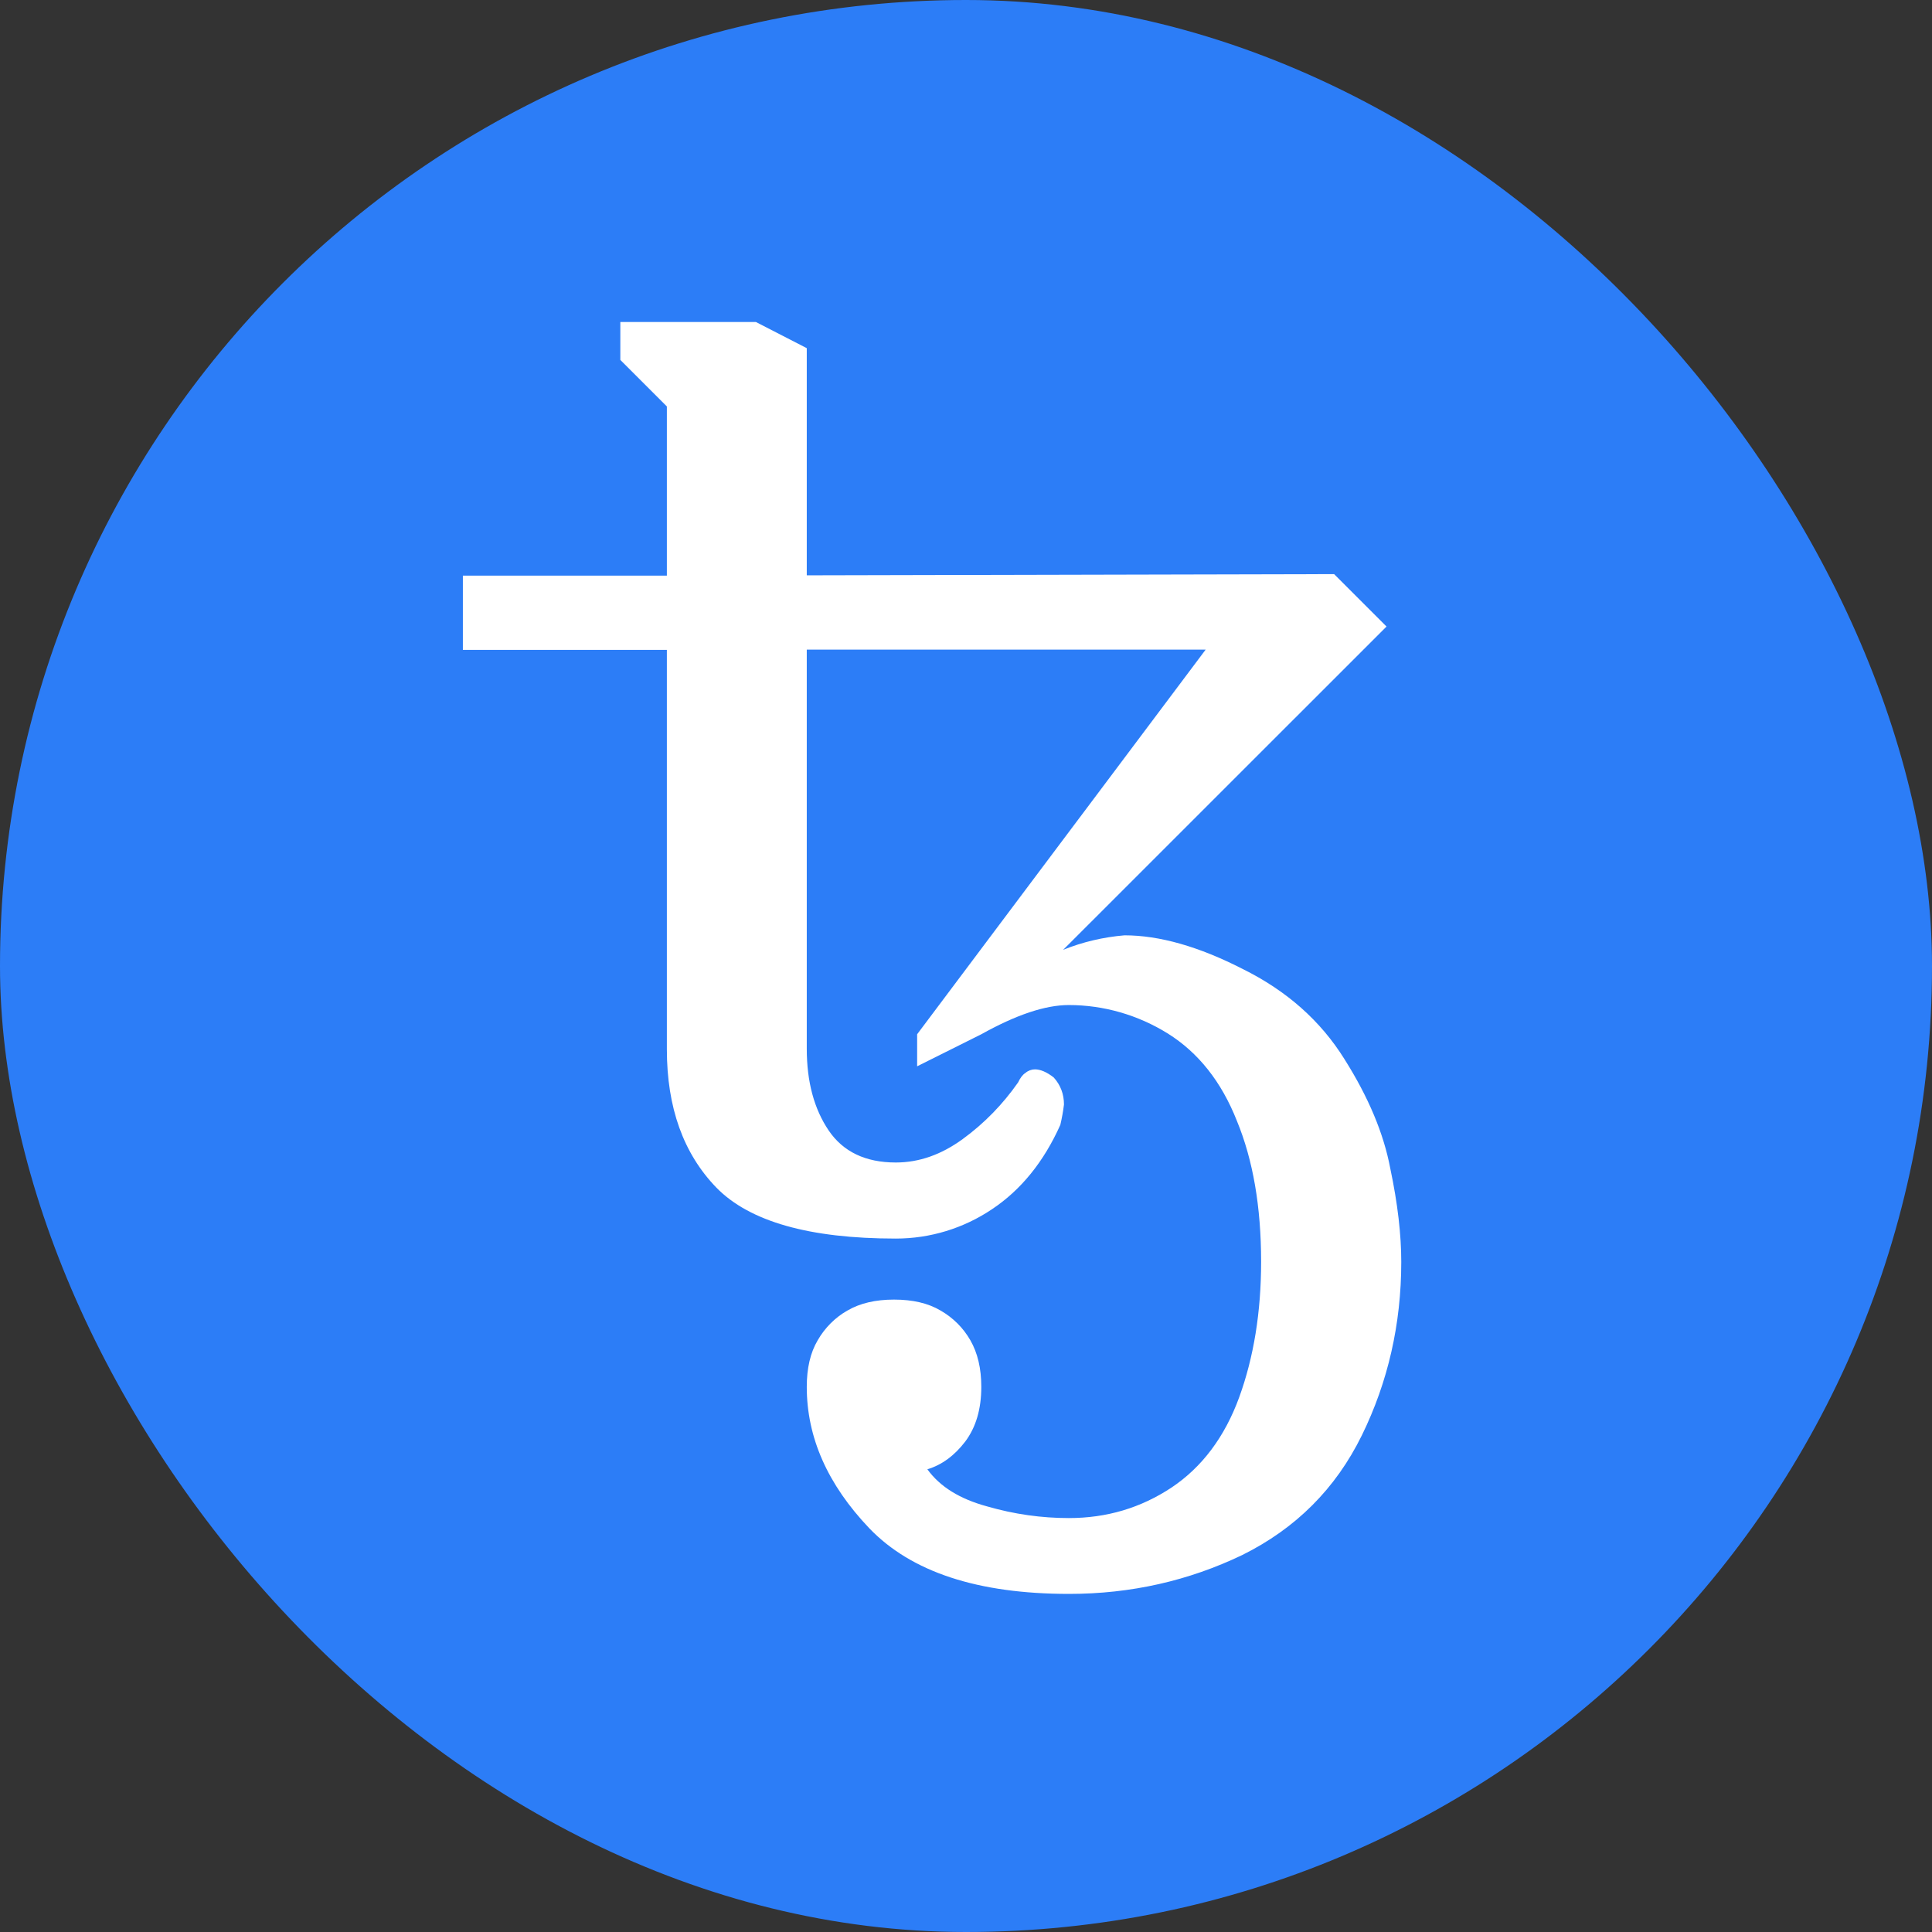<svg viewBox="0 0 24 24" fill="none" xmlns="http://www.w3.org/2000/svg">
    <rect x="0" y="0" width="24" height="24" fill="#333333" stroke="none"/>
    <rect width="24" height="24" rx="12" fill="#2C7DF7" />
    <path
        d="M13.28 19.8C12.145 19.8 11.321 19.528 10.799 18.985C10.281 18.441 10.022 17.857 10.022 17.228C10.022 16.997 10.066 16.804 10.158 16.649C10.246 16.495 10.376 16.365 10.527 16.28C10.685 16.188 10.878 16.144 11.106 16.144C11.336 16.144 11.529 16.188 11.684 16.28C11.842 16.371 11.965 16.495 12.054 16.649C12.145 16.808 12.19 17 12.19 17.228C12.19 17.506 12.123 17.73 11.991 17.907C11.858 18.081 11.7 18.198 11.52 18.252C11.678 18.47 11.924 18.621 12.262 18.713C12.601 18.811 12.939 18.858 13.277 18.858C13.748 18.858 14.171 18.732 14.553 18.479C14.932 18.226 15.214 17.85 15.394 17.357C15.574 16.861 15.666 16.302 15.666 15.673C15.666 14.991 15.565 14.409 15.366 13.926C15.173 13.436 14.885 13.075 14.506 12.838C14.136 12.608 13.71 12.485 13.277 12.485C12.986 12.485 12.626 12.605 12.19 12.848L11.393 13.246V12.848L14.977 8.07H10.022V13.028C10.022 13.439 10.114 13.777 10.294 14.043C10.474 14.308 10.752 14.441 11.128 14.441C11.419 14.441 11.694 14.343 11.959 14.15C12.228 13.954 12.458 13.717 12.648 13.445C12.673 13.392 12.702 13.351 12.739 13.328C12.771 13.3 12.815 13.284 12.856 13.284C12.923 13.284 13.002 13.316 13.09 13.385C13.176 13.48 13.217 13.594 13.217 13.72C13.207 13.806 13.191 13.891 13.172 13.973C12.967 14.431 12.683 14.782 12.322 15.022C11.969 15.259 11.555 15.386 11.128 15.386C10.053 15.386 9.311 15.174 8.9 14.754C8.489 14.33 8.284 13.758 8.284 13.034V8.073H5.75V7.151H8.284V5.049L7.706 4.471V4H9.39L10.022 4.325V7.147L16.573 7.132L17.224 7.783L13.207 11.799C13.45 11.701 13.707 11.641 13.969 11.619C14.402 11.619 14.892 11.758 15.435 12.036C15.985 12.308 16.405 12.681 16.702 13.158C16.999 13.629 17.189 14.08 17.271 14.517C17.363 14.953 17.407 15.338 17.407 15.676C17.407 16.447 17.242 17.168 16.917 17.831C16.591 18.495 16.095 18.988 15.432 19.317C14.768 19.636 14.051 19.8 13.28 19.8Z"
        fill="white"
    />
</svg>
